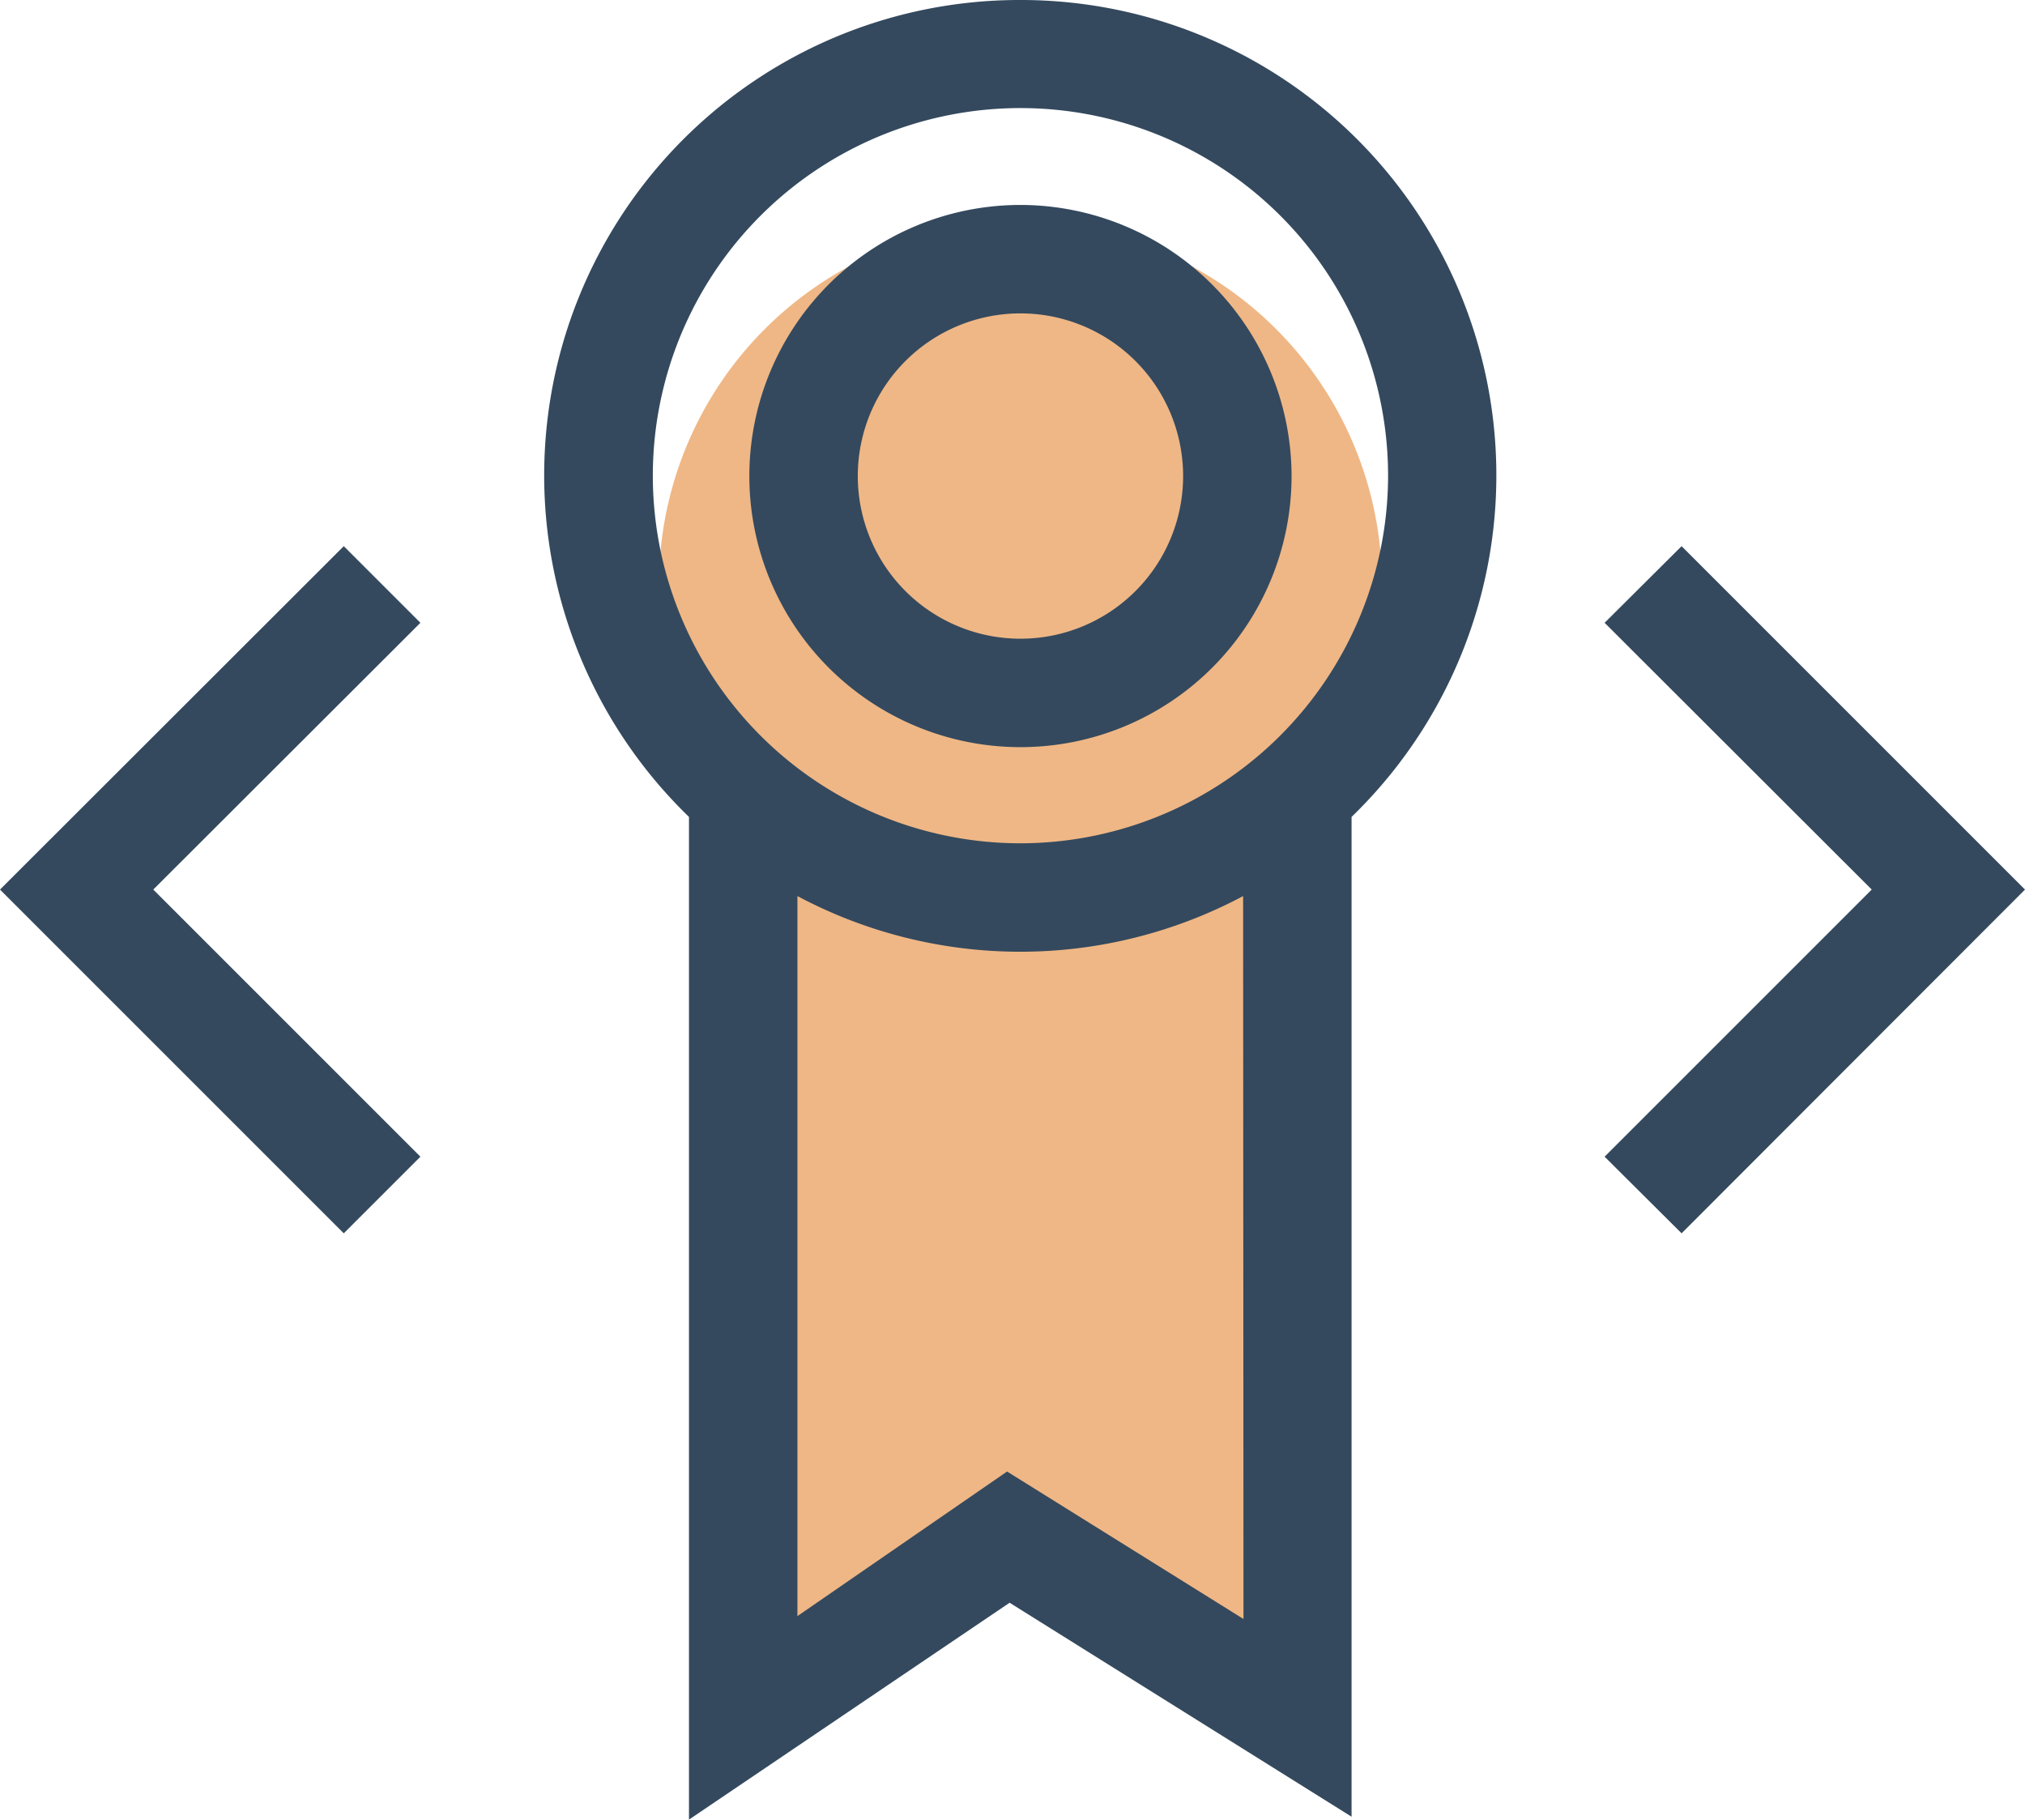 <svg xmlns="http://www.w3.org/2000/svg" viewBox="0 0 56.02 50.34"><defs><style>.cls-1{fill:rgba(228, 135, 53, 0.6);}.cls-2{fill:#34495e;}</style></defs><title>overview_icon_4</title><g id="Layer_2" data-name="Layer 2"><g id="Layer_1-2" data-name="Layer 1"><path class="cls-1" d="M38.23,16.17a10,10,0,1,0-17.67,6.42V47.5l7.33-5,8,5V22.58A10,10,0,0,0,38.23,16.17Z"/><path class="cls-2" d="M28.23,0a13.15,13.15,0,0,0-9.17,22.6V50.34l8.87-6,9.46,5.92V22.6A13.15,13.15,0,0,0,28.23,0ZM34.4,44.79l-6.54-4.08-5.8,4V24.79a13.11,13.11,0,0,0,12.33,0ZM28.23,23.33A10.17,10.17,0,1,1,38.4,13.17,10.18,10.18,0,0,1,28.23,23.33Z"/><path class="cls-2" d="M28.23,5.67a7.5,7.5,0,1,0,7.5,7.5A7.51,7.51,0,0,0,28.23,5.67Zm0,12a4.5,4.5,0,1,1,4.5-4.5A4.5,4.5,0,0,1,28.23,17.67Z"/><polygon class="cls-2" points="9.51 15.11 0 24.61 9.51 34.12 11.63 32 4.24 24.61 11.63 17.23 9.51 15.11"/><polygon class="cls-2" points="46.52 15.11 44.39 17.23 51.78 24.61 44.39 32 46.52 34.12 56.02 24.61 46.52 15.11"/></g></g></svg>
